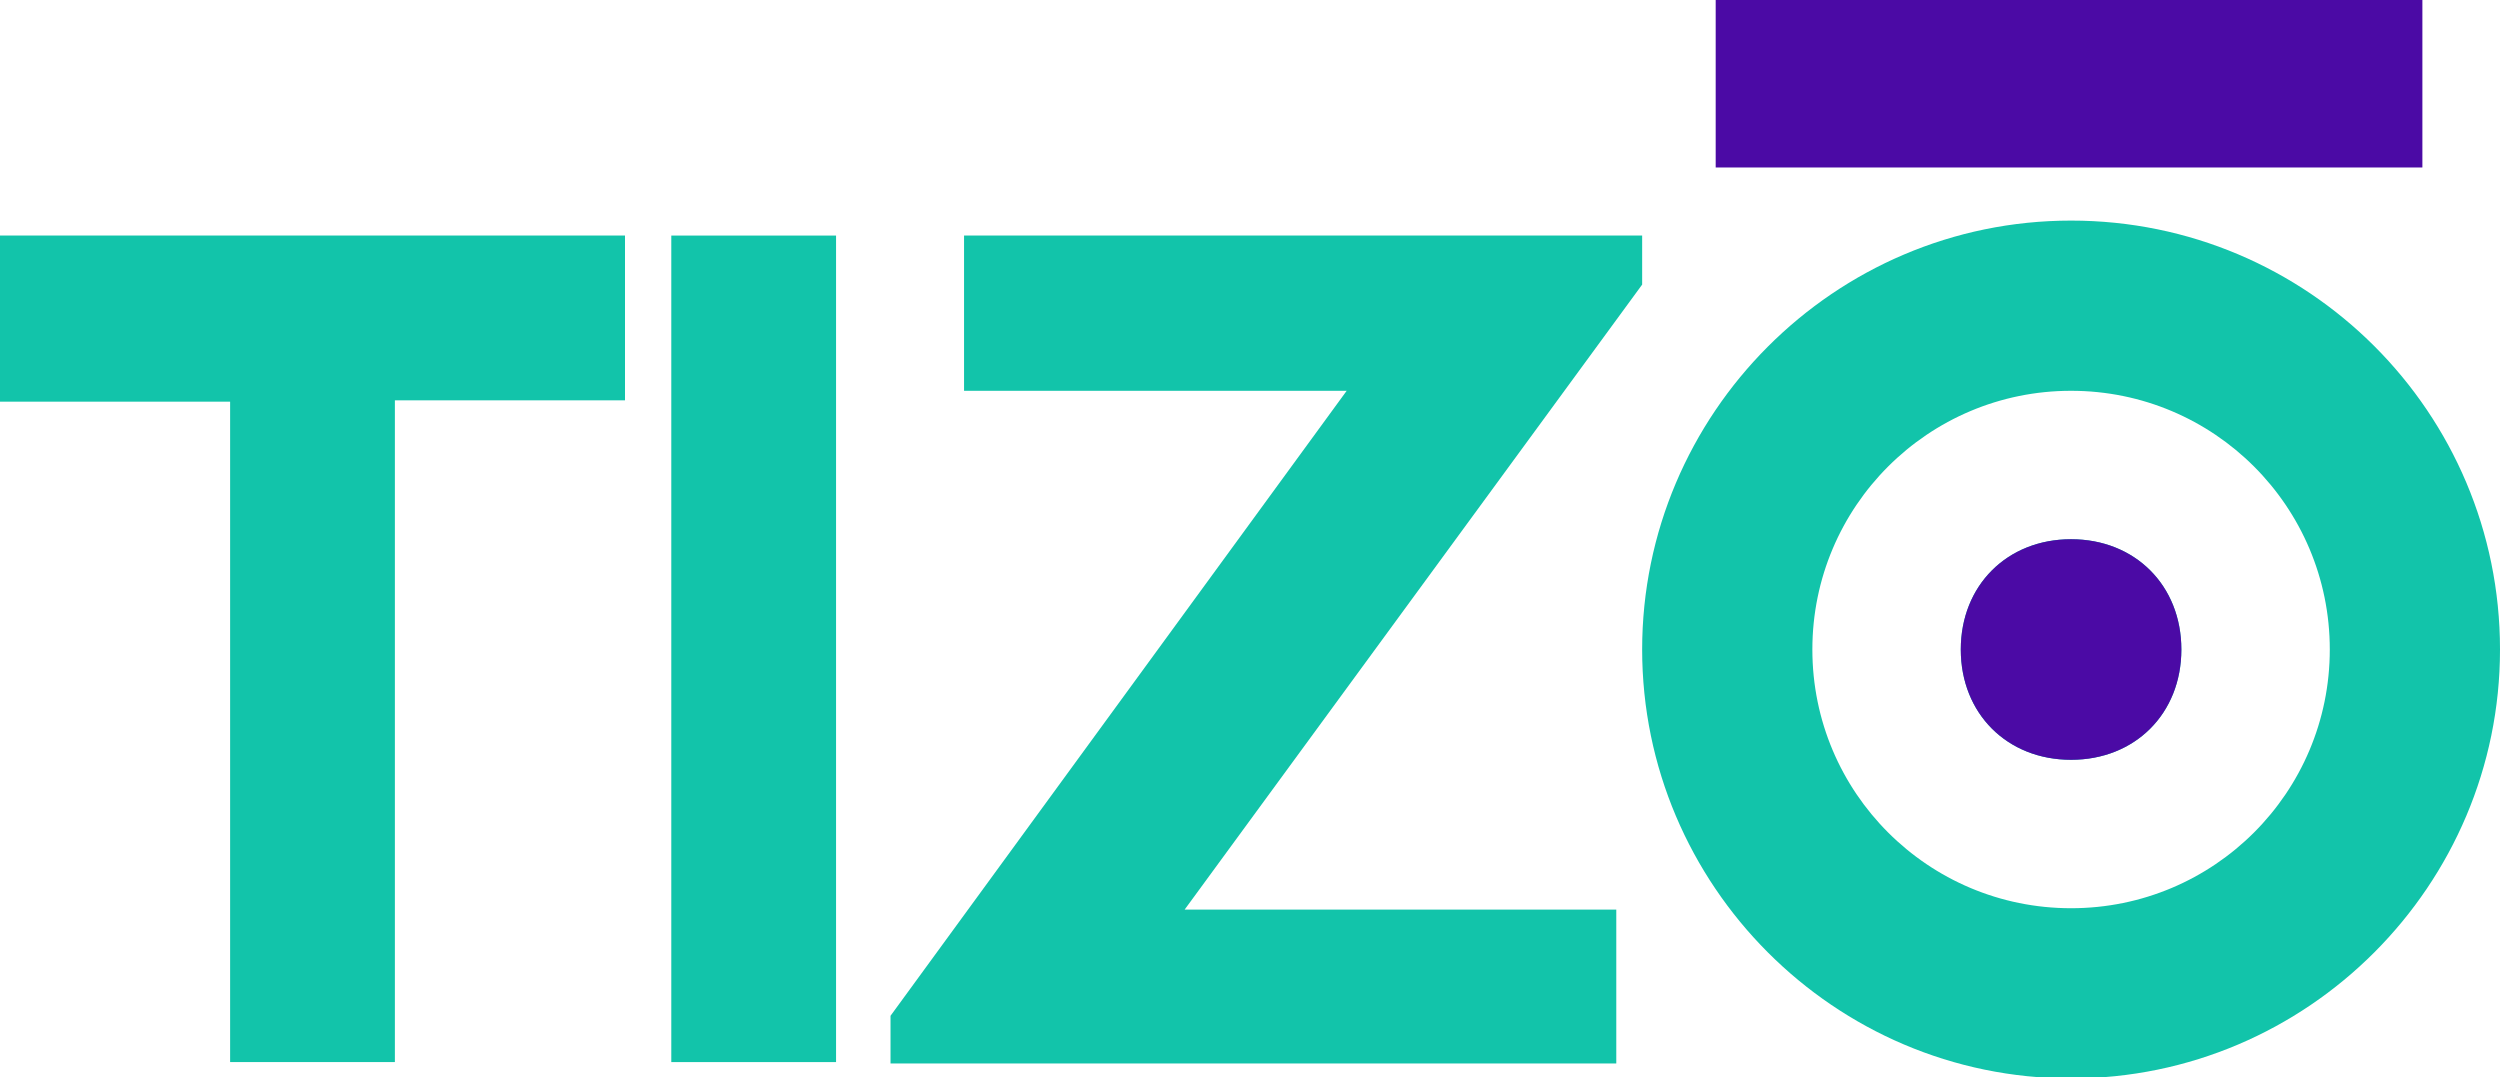 <?xml version="1.0" encoding="utf-8"?>
<!-- Generator: Adobe Illustrator 18.1.1, SVG Export Plug-In . SVG Version: 6.00 Build 0)  -->
<svg version="1.1" id="Isolation_Mode" xmlns="http://www.w3.org/2000/svg" xmlns:xlink="http://www.w3.org/1999/xlink" x="0px"
	 y="0px" viewBox="0 0 183.6 79.1" enable-background="new 0 0 183.6 79.1" xml:space="preserve">
<g>
	<path fill="#12C4AA" d="M45.9,17.3v12.1H29v48.6H16.9V29.5H0V17.3H45.9z"/>
	<path fill="#12C4AA" d="M49.3,78V17.3h12.1V78H49.3z"/>
	<path fill="#12C4AA" d="M65.4,78.1v-3.5l33.5-45.9H70.8V17.3h49.8v3.6L87,66.8h31.7v11.3H65.4z"/>
	<rect x="126" y="0" fill="#4B0AA5" width="51.9" height="12.3"/>
	<g>
		<path fill="#12C4AA" d="M183.6,47.7c0,17.3-14.1,31.5-31.5,31.5S120.6,65,120.6,47.7c0-17.3,14.1-31.5,31.5-31.5
			S183.6,30.3,183.6,47.7z M133.1,47.7c0,10.5,8.5,19,19,19c10.5,0,19-8.5,19-19c0-10.5-8.5-19-19-19
			C141.6,28.7,133.1,37.2,133.1,47.7z M144,47.7c0,4.7,3.4,8.1,8.1,8.1c4.7,0,8.1-3.4,8.1-8.1c0-4.7-3.4-8.1-8.1-8.1
			C147.4,39.6,144,43,144,47.7z"/>
		<path fill="#4B0AA5" d="M144,47.7c0,4.7,3.4,8.1,8.1,8.1c4.7,0,8.1-3.4,8.1-8.1c0-4.7-3.4-8.1-8.1-8.1C147.4,39.6,144,43,144,47.7
			z"/>
	</g>
</g>
</svg>
